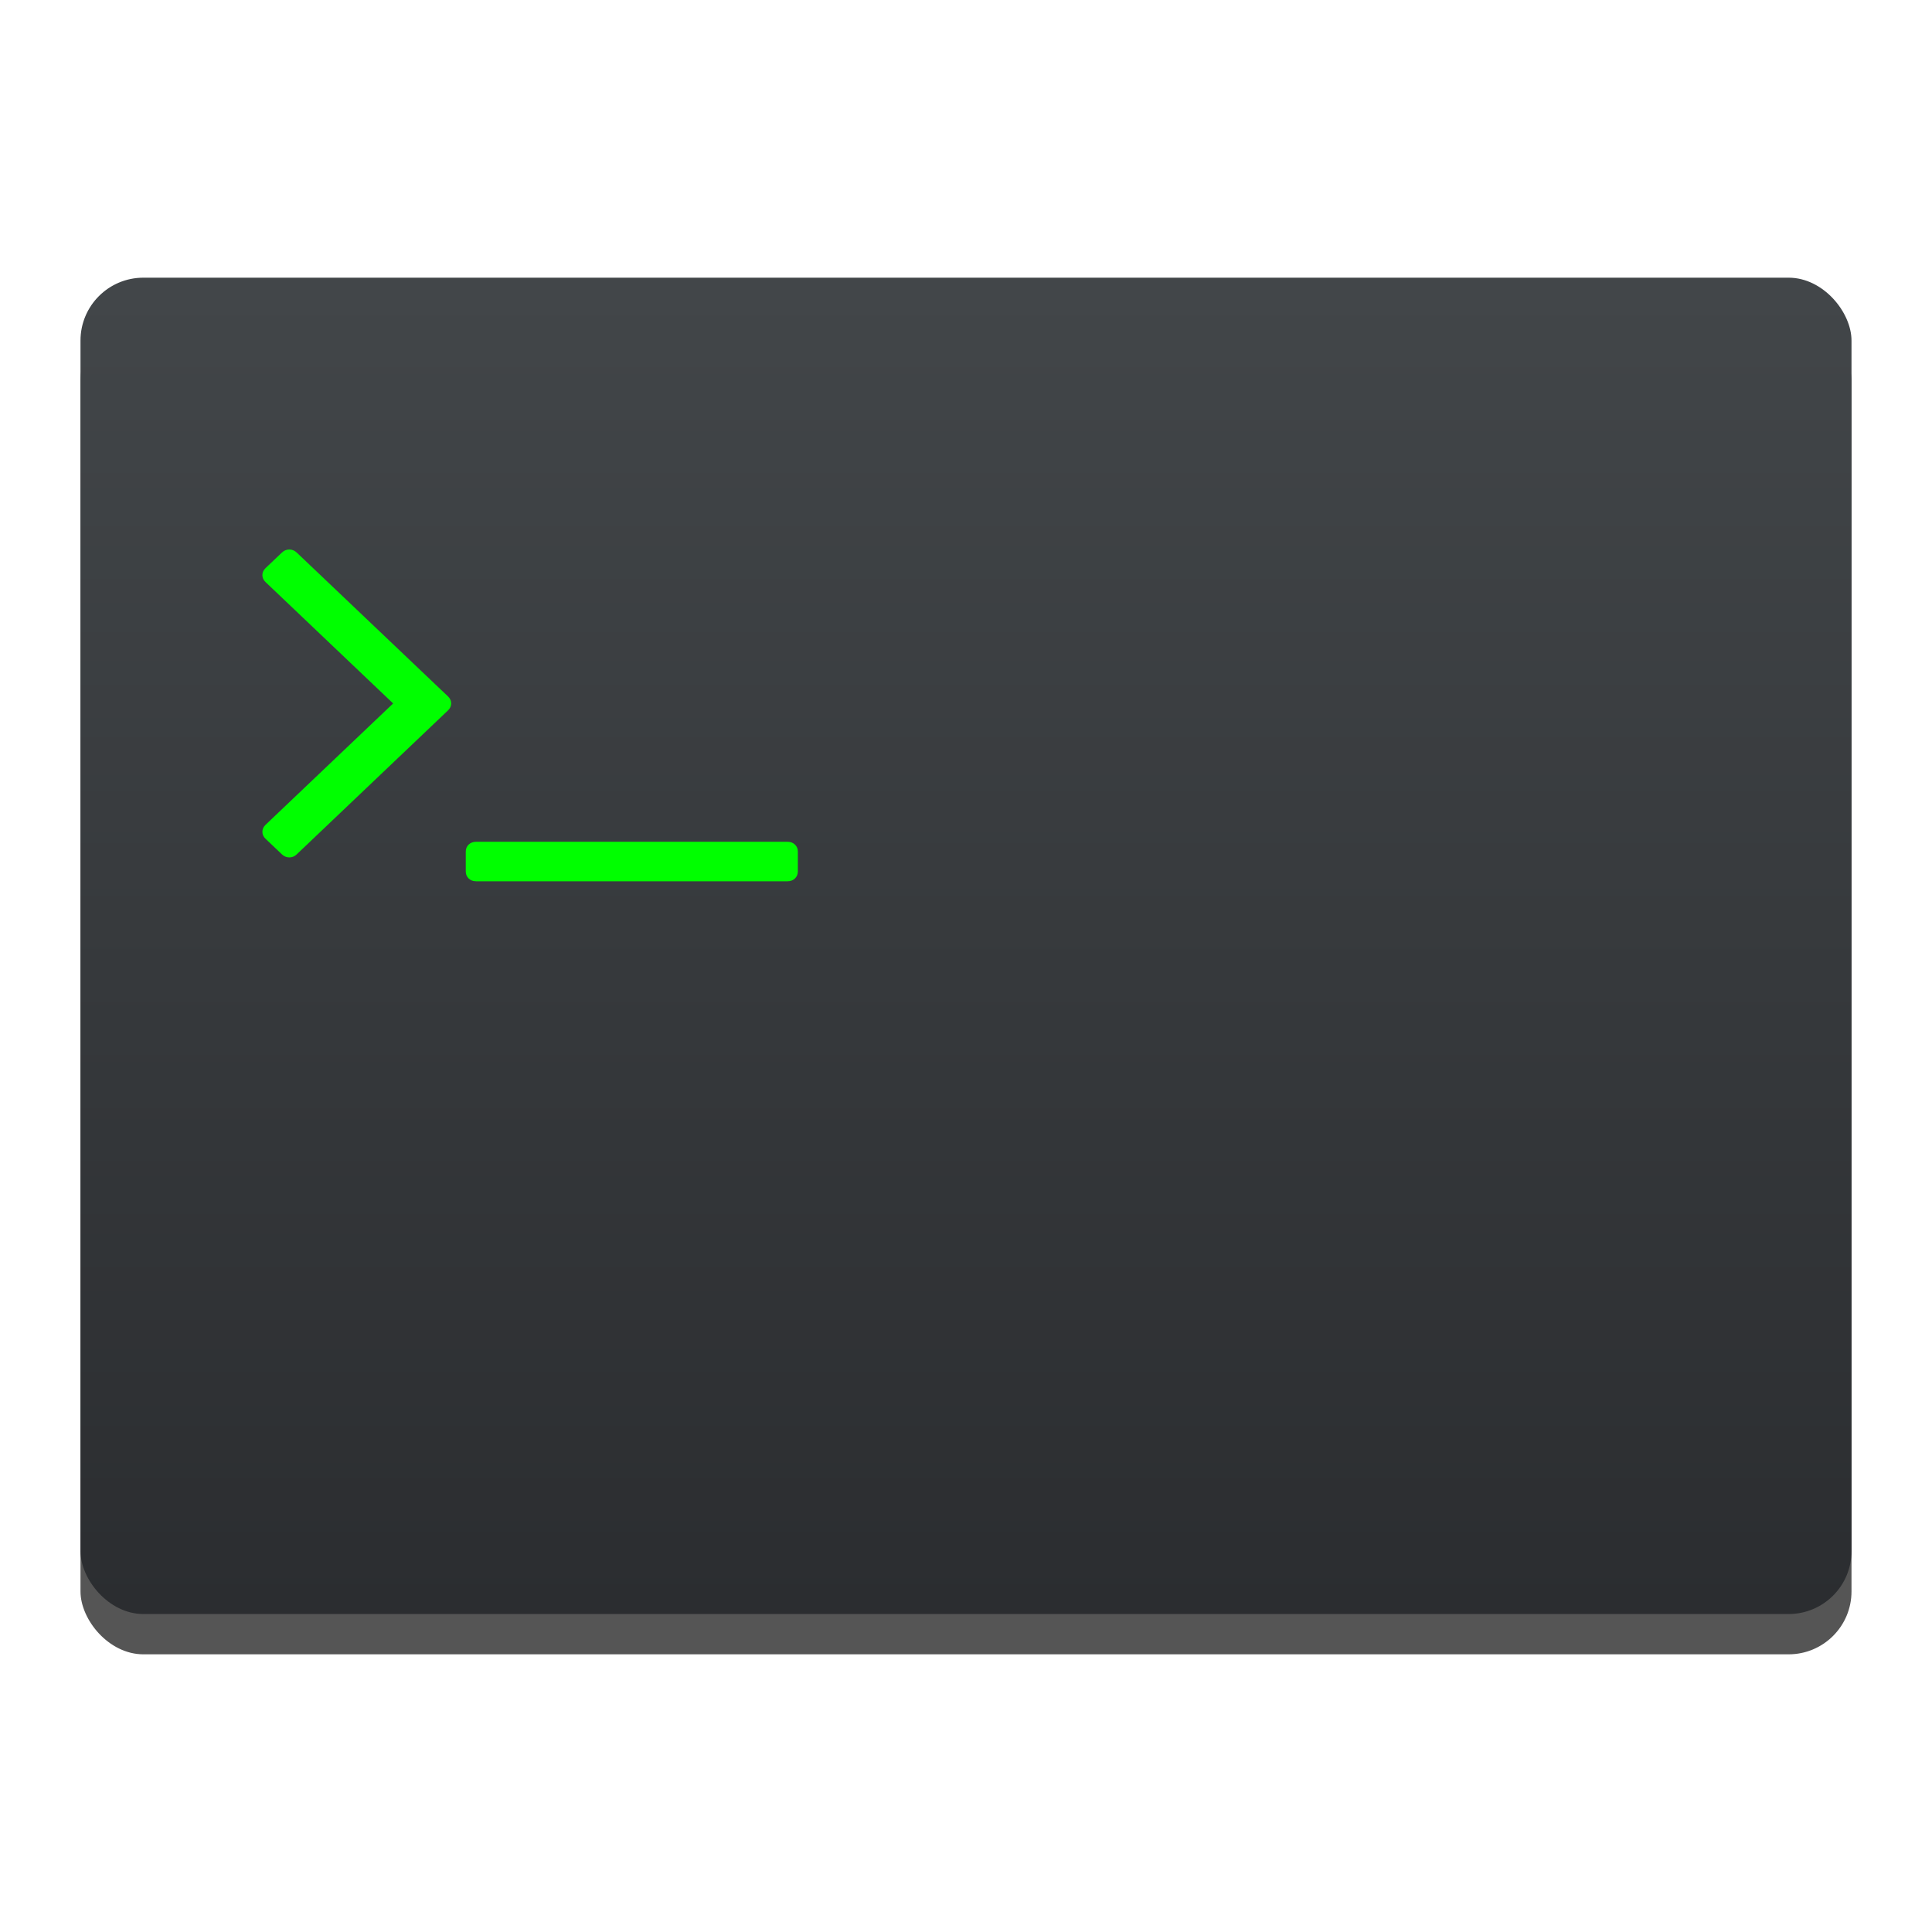 <svg width="48" height="48" xmlns="http://www.w3.org/2000/svg">
 <linearGradient id="a" x1="409.571" x2="409.571" y1="542.798" y2="507.798" gradientTransform="matrix(1 0 0 .977 -2.6e-5 11.327)" gradientUnits="userSpaceOnUse">
  <stop stop-color="#2a2c2f" offset="0"/>
  <stop stop-color="#424649" offset="1"/>
 </linearGradient>
 <g transform="translate(-384.571 -500.298)">
  <rect x="386.571" y="508.198" width="44" height="33.201" ry="1.562" fill-opacity=".667"/>
  <rect x="386.571" y="507.197" width="44" height="33.201" ry="1.562" fill="url(#a)"/>
 </g>
 <g transform="translate(-384.571 -503.798)" fill="#0f0" stroke-width=".096">
  <path d="m404.321 524.781c-.048-.046-.11-.069-.185-.069h-7.736c-.075 0-.137.023-.185.069-.048.046-.072.105-.072.176v.491c0 .071.024.13.072.176.048.046.11.069.185.069h7.736c.075 0 .137-.023.185-.069.048-.046.072-.105.072-.176v-.491c0-.072-.024-.13-.072-.176z"/>
  <path d="m391.944 517.527c-.054-.051-.116-.077-.185-.077-.07 0-.132.026-.185.077l-.403.383c-.054.051-.081.11-.081.176 0 .067.027.125.081.176l3.167 3.013-3.167 3.013c-.054.051-.081.11-.081.176 0 .067.027.125.081.176l.403.383c.054.051.115.077.185.077.07 0 .132-.025.185-.077l3.755-3.573c.054-.051.081-.11.081-.176 0-.067-.027-.125-.081-.176z"/>
 </g>
</svg>
